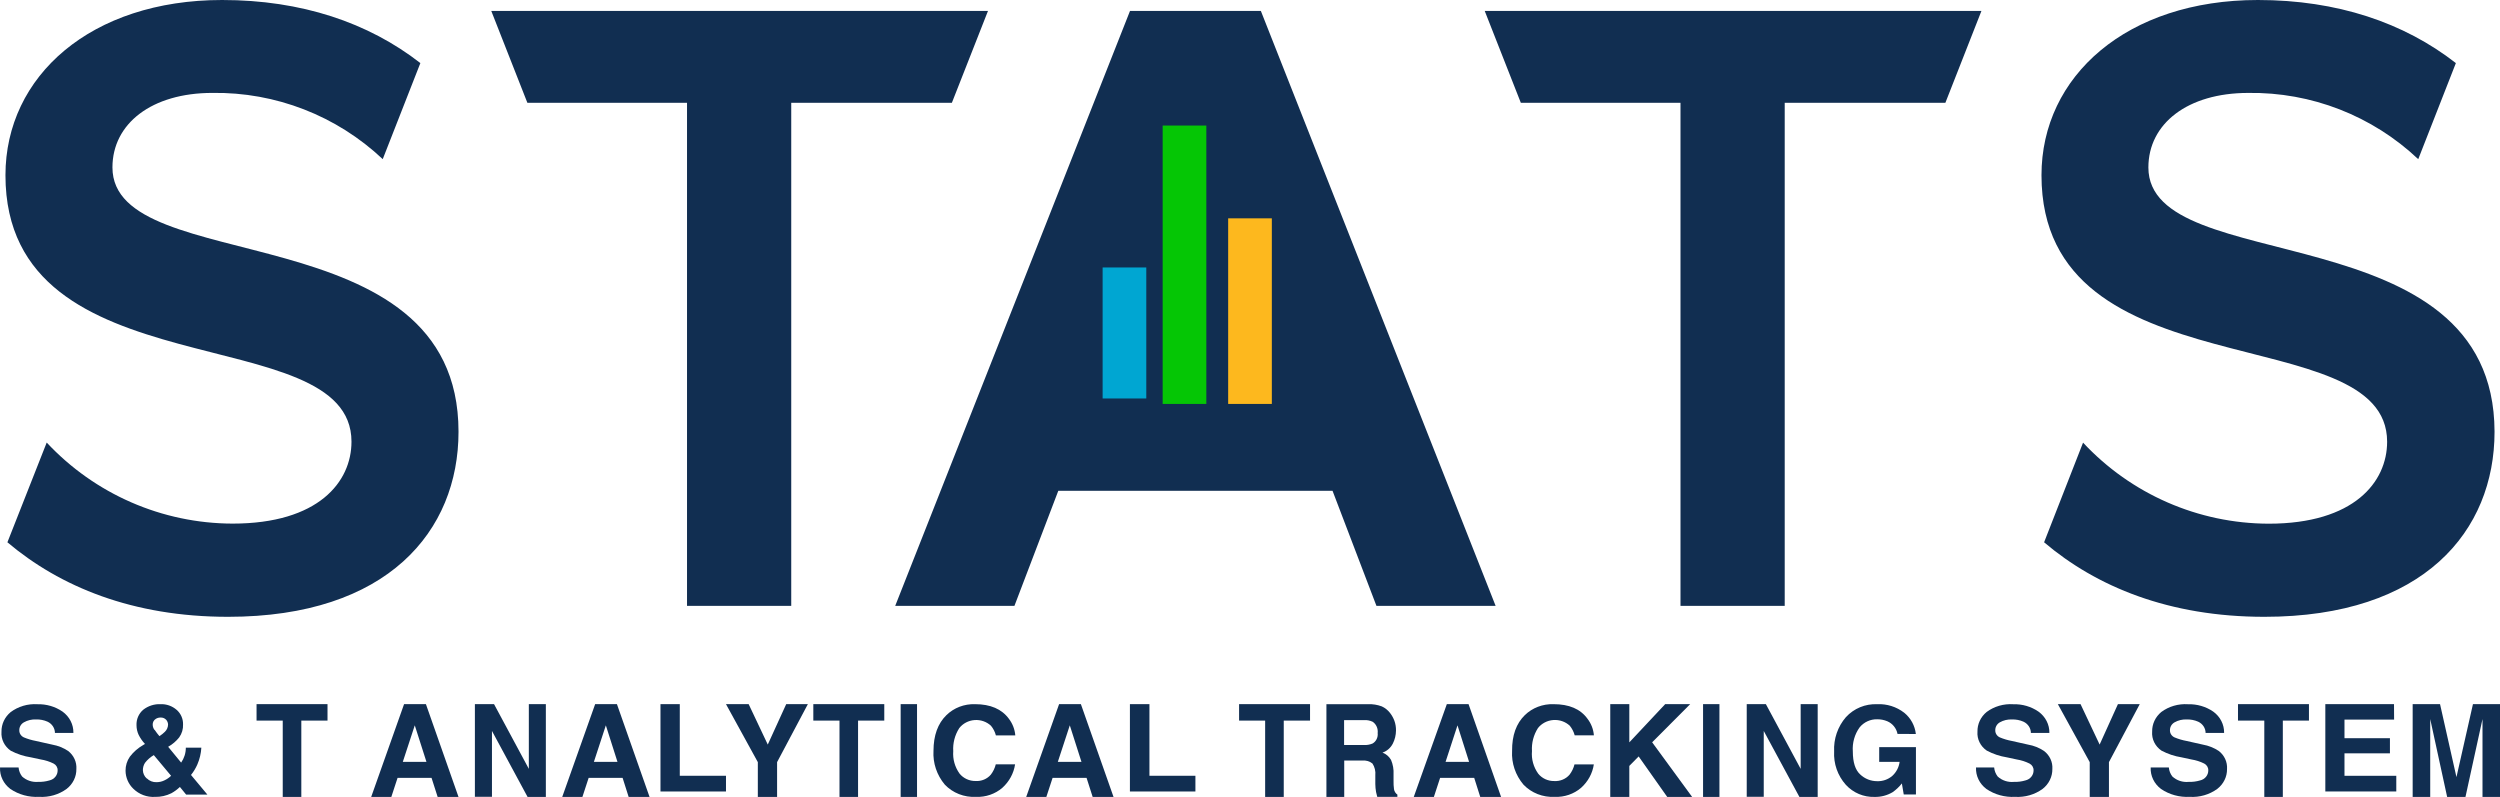 <?xml version="1.0" encoding="UTF-8"?>
<svg width="458px" height="146px" viewBox="0 0 458 146" version="1.1" xmlns="http://www.w3.org/2000/svg" xmlns:xlink="http://www.w3.org/1999/xlink">
    <!-- Generator: sketchtool 49.2 (51160) - http://www.bohemiancoding.com/sketch -->
    <title>832A789B-320E-4D24-8408-8C4CD1127C81</title>
    <desc>Created with sketchtool.</desc>
    <defs></defs>
    <g id="STATS-Future-Design" stroke="none" stroke-width="1" fill="none" fill-rule="evenodd">
        <g id="Home-Future" transform="translate(-556, -258)" fill-rule="nonzero">
            <g id="STATS-logo-color-large" transform="translate(556, 258)">
                <polygon id="Shape" fill="#112E51" points="90 2 96.614 18.828 125.862 18.828 125.862 111 144.955 111 144.955 18.828 174.386 18.828 181 2"></polygon>
                <polygon id="Shape" fill="#112E51" points="272 2 278.614 18.828 307.866 18.828 307.866 111 326.96 111 326.96 18.828 356.394 18.828 363 2"></polygon>
                <path d="M20.6,30.674 C20.6,22.647 27.789,17.022 38.901,17.022 C50.484,16.847 61.68,21.198 70.117,29.154 L77.011,11.555 C67.477,4.131 55.224,0 40.696,0 C16.678,0 1,13.922 1,32.097 C1,72.23 64.392,58.037 64.392,80.911 C64.392,88.283 58.352,95.925 42.605,95.925 C29.698,95.892 17.377,90.52 8.556,81.077 L1.357,99.349 C10.987,107.471 24.277,113 41.777,113 C71.032,113 84,97.279 84,79.095 C84.009,38.56 20.6,51.146 20.6,30.674 Z" id="Shape" fill="#112E51"></path>
                <path d="M393.584,30.678 C393.584,22.651 400.773,17.025 411.862,17.025 C423.425,16.85 434.602,21.202 443.022,29.158 L449.915,11.557 C440.393,4.132 428.155,0 413.646,0 C389.667,0 374,13.924 374,32.102 C374,72.241 437.321,58.046 437.321,80.924 C437.321,88.297 431.28,95.94 415.622,95.94 C402.731,95.907 390.426,90.534 381.616,81.09 L374.479,99.347 C384.053,107.471 397.352,113 414.83,113 C444.049,113 457,97.276 457,79.09 C456.904,38.566 393.584,51.154 393.584,30.678 Z" id="Shape" fill="#112E51"></path>
                <polygon id="Shape" fill="#112E51" points="230.989 2 207.019 2 164 111 185.842 111 193.879 89.916 244.121 89.916 252.166 111 274 111"></polygon>
                <rect id="Rectangle-path" fill="#00A6D2" x="202" y="49" width="8" height="24"></rect>
                <rect id="Rectangle-path" fill="#05C605" x="213" y="23" width="8" height="51"></rect>
                <rect id="Rectangle-path" fill="#FDB81E" x="225" y="40" width="8" height="34"></rect>
                <path d="M3.403,140.599 C3.453,141.196 3.676,141.769 4.047,142.252 C4.829,142.97 5.899,143.331 6.981,143.241 C7.68,143.263 8.378,143.174 9.047,142.977 C9.948,142.775 10.578,142 10.558,141.118 C10.576,140.606 10.289,140.127 9.816,139.883 C9.081,139.517 8.29,139.264 7.472,139.132 L5.684,138.749 C4.386,138.55 3.134,138.141 1.981,137.539 C0.815,136.743 0.167,135.425 0.273,134.061 C0.245,132.685 0.858,131.368 1.946,130.464 C3.335,129.42 5.081,128.904 6.846,129.015 C8.495,128.97 10.114,129.443 11.452,130.362 C12.737,131.285 13.479,132.74 13.447,134.274 L10.066,134.274 C10.061,133.396 9.534,132.597 8.707,132.211 C8.05,131.919 7.33,131.779 6.605,131.802 C5.824,131.766 5.05,131.95 4.378,132.331 C3.842,132.636 3.52,133.193 3.537,133.788 C3.521,134.336 3.843,134.843 4.36,135.084 C5.08,135.385 5.833,135.608 6.605,135.749 L9.565,136.413 C10.616,136.599 11.614,136.997 12.49,137.581 C13.515,138.381 14.074,139.602 13.992,140.863 C14.019,142.282 13.36,143.634 12.204,144.528 C10.762,145.578 8.97,146.095 7.159,145.985 C5.289,146.084 3.439,145.577 1.91,144.545 C0.644,143.6 -0.066,142.13 0.005,140.599 L3.403,140.599 Z" id="Shape" fill="#112E51"></path>
                <path d="M23.79,138.626 C24.448,137.763 25.271,137.041 26.211,136.502 L26.562,136.291 C26.097,135.798 25.707,135.24 25.404,134.634 C25.145,134.083 25.01,133.482 25.009,132.872 C24.958,131.784 25.412,130.733 26.237,130.026 C27.144,129.318 28.273,128.955 29.421,129.004 C30.501,128.965 31.555,129.339 32.369,130.053 C33.128,130.716 33.556,131.685 33.535,132.696 C33.576,133.549 33.328,134.39 32.833,135.084 C32.276,135.786 31.588,136.373 30.807,136.811 L33.184,139.709 C33.457,139.317 33.67,138.887 33.816,138.432 C33.968,137.962 34.045,137.472 34.044,136.978 L36.886,136.978 C36.826,138.035 36.579,139.073 36.158,140.044 C35.856,140.737 35.464,141.385 34.991,141.974 L38,145.577 L34.105,145.577 L32.956,144.167 C32.49,144.621 31.964,145.009 31.395,145.322 C30.466,145.784 29.44,146.014 28.404,145.991 C26.93,146.077 25.488,145.536 24.43,144.502 C23.529,143.64 23.013,142.448 23,141.198 C22.99,140.279 23.266,139.379 23.79,138.626 Z M26.912,142.608 C27.377,143.072 28.012,143.321 28.667,143.295 C29.194,143.299 29.715,143.175 30.184,142.934 C30.611,142.728 31.002,142.455 31.342,142.123 L28.176,138.335 C27.553,138.7 27.005,139.181 26.562,139.753 C26.308,140.153 26.174,140.618 26.176,141.093 C26.191,141.671 26.442,142.219 26.869,142.608 L26.912,142.608 Z M28.325,133.7 C28.596,134.104 28.889,134.492 29.202,134.863 C29.567,134.635 29.905,134.366 30.211,134.062 C30.571,133.716 30.779,133.24 30.79,132.74 C30.781,132.414 30.657,132.101 30.439,131.859 C30.164,131.57 29.774,131.421 29.377,131.454 C29.086,131.454 28.8,131.536 28.553,131.692 C28.169,131.92 27.945,132.346 27.974,132.793 C27.987,133.119 28.094,133.434 28.281,133.7 L28.325,133.7 Z" id="Shape" fill="#112E51"></path>
                <polygon id="Shape" fill="#112E51" points="60 129 60 132.009 55.202 132.009 55.202 146 51.798 146 51.798 132.009 47 132.009 47 129"></polygon>
                <path d="M74.026,129 L78.028,129 L84,146 L80.177,146 L79.058,142.505 L72.835,142.505 L71.689,146 L68,146 L74.026,129 Z M73.793,139.577 L78.126,139.577 L75.987,132.883 L73.793,139.577 Z" id="Shape" fill="#112E51"></path>
                <polygon id="Shape" fill="#112E51" points="87 129 90.509 129 96.882 140.856 96.882 129 100 129 100 146 96.652 146 90.127 133.91 90.127 145.973 87 145.973"></polygon>
                <path d="M109.031,129 L113.022,129 L119,146 L115.17,146 L114.06,142.505 L107.841,142.505 L106.696,146 L103,146 L109.031,129 Z M108.799,139.577 L113.121,139.577 L110.991,132.883 L108.799,139.577 Z" id="Shape" fill="#112E51"></path>
                <polygon id="Shape" fill="#112E51" points="121 129 124.536 129 124.536 142.121 133 142.121 133 145 121 145"></polygon>
                <polygon id="Shape" fill="#112E51" points="144.033 129 148 129 142.363 139.622 142.363 146 138.834 146 138.834 139.622 133 129 137.154 129 140.656 136.405"></polygon>
                <polygon id="Shape" fill="#112E51" points="162 129 162 132.009 157.196 132.009 157.196 146 153.795 146 153.795 132.009 149 132.009 149 129"></polygon>
                <polygon id="Shape" fill="#112E51" points="168 146 165 146 165 129 168 129"></polygon>
                <path d="M173.388,131.01 C174.759,129.669 176.658,128.941 178.62,129.004 C181.453,129.004 183.525,129.899 184.836,131.69 C185.511,132.577 185.914,133.627 186,134.721 L182.445,134.721 C182.281,134.077 181.973,133.475 181.543,132.956 C180.744,132.211 179.647,131.832 178.534,131.916 C177.42,132 176.4,132.539 175.733,133.395 C174.924,134.664 174.54,136.139 174.633,137.622 C174.522,139.073 174.929,140.518 175.787,141.72 C176.491,142.593 177.584,143.097 178.738,143.081 C179.811,143.144 180.849,142.708 181.525,141.91 C181.955,141.345 182.262,140.704 182.427,140.024 L185.964,140.024 C185.716,141.669 184.893,143.187 183.627,144.329 C182.31,145.461 180.581,146.057 178.81,145.991 C176.646,146.099 174.546,145.274 173.09,143.743 C171.623,141.994 170.884,139.79 171.015,137.553 C171.021,134.723 171.812,132.542 173.388,131.01 Z" id="Shape" fill="#112E51"></path>
                <path d="M194.026,129 L198.019,129 L204,146 L200.177,146 L199.058,142.505 L192.835,142.505 L191.689,146 L188,146 L194.026,129 Z M193.793,139.577 L198.126,139.577 L195.987,132.883 L193.793,139.577 Z" id="Shape" fill="#112E51"></path>
                <polygon id="Shape" fill="#112E51" points="207 129 210.577 129 210.577 142.121 219 142.121 219 145 207 145"></polygon>
                <polygon id="Shape" fill="#112E51" points="240 129 240 132.009 235.184 132.009 235.184 146 231.774 146 231.774 132.009 227 132.009 227 129"></polygon>
                <path d="M253.144,129.41 C253.726,129.674 254.24,130.082 254.644,130.599 C254.979,131.03 255.251,131.513 255.449,132.031 C255.656,132.606 255.756,133.217 255.746,133.832 C255.738,134.666 255.541,135.485 255.169,136.219 C254.764,137.013 254.083,137.608 253.271,137.876 C253.924,138.118 254.478,138.592 254.839,139.218 C255.192,140.051 255.35,140.963 255.297,141.875 L255.297,143.019 C255.284,143.546 255.312,144.073 255.381,144.595 C255.45,144.997 255.675,145.35 256,145.568 L256,145.991 L252.314,145.991 C252.212,145.613 252.144,145.307 252.093,145.09 C252.009,144.606 251.964,144.115 251.958,143.622 L251.958,142.046 C252.036,141.279 251.849,140.507 251.432,139.876 C250.883,139.447 250.202,139.254 249.525,139.335 L246.263,139.335 L246.263,146 L243,146 L243,129.005 L250.627,129.005 C251.483,128.972 252.336,129.109 253.144,129.41 Z M246.237,131.923 L246.237,136.489 L249.831,136.489 C250.379,136.521 250.928,136.429 251.441,136.219 C252.101,135.851 252.479,135.087 252.39,134.301 C252.486,133.48 252.13,132.674 251.475,132.229 C250.987,131.999 250.456,131.894 249.924,131.923 L246.237,131.923 Z" id="Shape" fill="#112E51"></path>
                <path d="M265.059,129 L269.039,129 L275,146 L271.181,146 L270.074,142.505 L263.828,142.505 L262.685,146 L259,146 L265.059,129 Z M264.827,139.577 L269.137,139.577 L267.013,132.883 L264.827,139.577 Z" id="Shape" fill="#112E51"></path>
                <path d="M279.356,131.006 C280.733,129.667 282.639,128.941 284.607,129.004 C287.445,129.004 289.515,129.863 290.834,131.685 C291.511,132.57 291.914,133.618 292,134.709 L288.484,134.709 C288.311,134.07 288.004,133.471 287.58,132.948 C286.778,132.204 285.678,131.826 284.561,131.91 C283.445,131.994 282.42,132.532 281.751,133.386 C280.944,134.654 280.562,136.126 280.657,137.605 C280.529,139.063 280.931,140.519 281.796,141.729 C282.494,142.603 283.589,143.107 284.743,143.087 C285.82,143.15 286.864,142.715 287.544,141.918 C287.975,141.354 288.282,140.715 288.448,140.036 L291.991,140.036 C291.746,141.68 290.921,143.195 289.65,144.333 C288.33,145.462 286.599,146.057 284.824,145.991 C282.66,146.096 280.56,145.273 279.103,143.748 C277.626,142.006 276.882,139.805 277.015,137.57 C276.988,134.718 277.783,132.535 279.356,131.006 Z" id="Shape" fill="#112E51"></path>
                <polygon id="Shape" fill="#112E51" points="295 129 298.491 129 298.491 136 305.06 129 309.64 129 302.675 135.991 310 146 305.438 146 300.201 138.577 298.491 140.315 298.491 146 295 146"></polygon>
                <polygon id="Shape" fill="#112E51" points="315 146 312 146 312 129 315 129"></polygon>
                <polygon id="Shape" fill="#112E51" points="320 129 323.509 129 329.882 140.856 329.882 129 333 129 333 146 329.652 146 323.118 133.91 323.118 145.973 320 145.973"></polygon>
                <path d="M347.626,134.452 C347.422,133.416 346.72,132.548 345.75,132.132 C345.165,131.887 344.535,131.765 343.9,131.773 C342.66,131.743 341.475,132.286 340.689,133.245 C339.764,134.527 339.321,136.094 339.438,137.67 C339.438,139.655 339.889,141.059 340.791,141.88 C341.626,142.672 342.733,143.113 343.883,143.113 C344.904,143.153 345.902,142.805 346.675,142.137 C347.41,141.466 347.883,140.556 348.011,139.57 L344.269,139.57 L344.269,136.874 L351,136.874 L351,145.543 L348.765,145.543 L348.422,143.523 C347.936,144.146 347.359,144.692 346.709,145.141 C345.714,145.726 344.575,146.023 343.421,145.997 C341.424,146.058 339.501,145.245 338.154,143.772 C336.66,142.097 335.891,139.901 336.013,137.661 C335.899,135.364 336.675,133.111 338.179,131.371 C339.644,129.783 341.733,128.919 343.892,129.009 C345.675,128.923 347.429,129.476 348.842,130.566 C350.044,131.533 350.814,132.936 350.983,134.469 L347.626,134.452 Z" id="Shape" fill="#112E51"></path>
                <path d="M365.329,140.599 C365.379,141.197 365.602,141.769 365.973,142.253 C366.771,142.99 367.871,143.352 368.976,143.241 C369.675,143.264 370.373,143.175 371.041,142.977 C371.94,142.773 372.568,142 372.551,141.119 C372.565,140.607 372.279,140.131 371.809,139.883 C371.075,139.518 370.285,139.265 369.468,139.133 L367.68,138.75 C366.381,138.543 365.13,138.125 363.98,137.514 C362.814,136.718 362.167,135.4 362.272,134.037 C362.241,132.661 362.854,131.342 363.944,130.44 C365.336,129.405 367.081,128.899 368.842,129.017 C370.49,128.97 372.108,129.443 373.445,130.363 C374.731,131.286 375.476,132.741 375.447,134.275 L372.06,134.275 C372.055,133.398 371.528,132.598 370.701,132.213 C370.044,131.922 369.325,131.782 368.601,131.804 C367.818,131.767 367.04,131.951 366.366,132.332 C365.835,132.641 365.518,133.197 365.535,133.79 C365.519,134.338 365.84,134.844 366.357,135.085 C367.076,135.387 367.829,135.61 368.601,135.75 L371.559,136.415 C372.608,136.598 373.602,136.997 374.473,137.582 C375.507,138.377 376.073,139.6 375.992,140.863 C376.016,142.281 375.357,143.632 374.205,144.528 C372.76,145.578 370.967,146.095 369.155,145.986 C367.288,146.085 365.442,145.577 363.917,144.545 C362.649,143.601 361.937,142.132 362.004,140.599 L365.329,140.599 Z" id="Shape" fill="#112E51"></path>
                <polygon id="Shape" fill="#112E51" points="388.004 129 392 129 386.359 139.622 386.359 146 382.837 146 382.837 139.622 377 129 381.157 129 384.652 136.405"></polygon>
                <path d="M397.332,140.599 C397.381,141.196 397.604,141.769 397.976,142.252 C398.774,142.989 399.875,143.351 400.981,143.241 C401.68,143.264 402.378,143.174 403.047,142.977 C403.948,142.776 404.578,142.001 404.558,141.119 C404.572,140.607 404.286,140.131 403.816,139.883 C403.081,139.517 402.29,139.264 401.472,139.133 L399.684,138.75 C398.384,138.543 397.132,138.125 395.981,137.514 C394.815,136.718 394.167,135.4 394.273,134.037 C394.245,132.661 394.858,131.344 395.946,130.44 C397.339,129.405 399.084,128.899 400.846,129.017 C402.498,128.97 404.12,129.443 405.461,130.363 C406.746,131.287 407.488,132.742 407.456,134.275 L404.066,134.275 C404.061,133.397 403.534,132.598 402.707,132.213 C402.049,131.922 401.329,131.782 400.605,131.804 C399.824,131.768 399.05,131.951 398.378,132.332 C397.842,132.637 397.52,133.195 397.537,133.789 C397.521,134.338 397.843,134.844 398.36,135.085 C399.08,135.386 399.833,135.609 400.605,135.75 L403.565,136.414 C404.616,136.6 405.614,136.998 406.49,137.582 C407.515,138.382 408.074,139.603 407.992,140.863 C408.019,142.282 407.36,143.634 406.204,144.528 C404.759,145.579 402.964,146.096 401.151,145.985 C399.283,146.084 397.435,145.576 395.91,144.545 C394.644,143.6 393.934,142.13 394.005,140.599 L397.332,140.599 Z" id="Shape" fill="#112E51"></path>
                <polygon id="Shape" fill="#112E51" points="423 129 423 132.009 418.214 132.009 418.214 146 414.82 146 414.82 132.009 410 132.009 410 129"></polygon>
                <polygon id="Shape" fill="#112E51" points="438.6 131.837 429.509 131.837 429.509 135.234 437.836 135.234 437.836 138.011 429.509 138.011 429.509 142.121 439 142.121 439 145 426 145 426 129 438.582 129"></polygon>
                <path d="M453.045,129 L458,129 L458,146 L454.793,146 L454.793,134.495 C454.793,134.171 454.793,133.703 454.793,133.108 C454.793,132.514 454.793,132.054 454.793,131.73 L451.673,146 L448.318,146 L445.216,131.73 C445.216,132.054 445.216,132.514 445.216,133.108 C445.216,133.703 445.216,134.171 445.216,134.495 L445.216,146 L442,146 L442,129 L447.016,129 L450.022,142.369 L453.045,129 Z" id="Shape" fill="#112E51"></path>
            </g>
        </g>
    </g>
</svg>